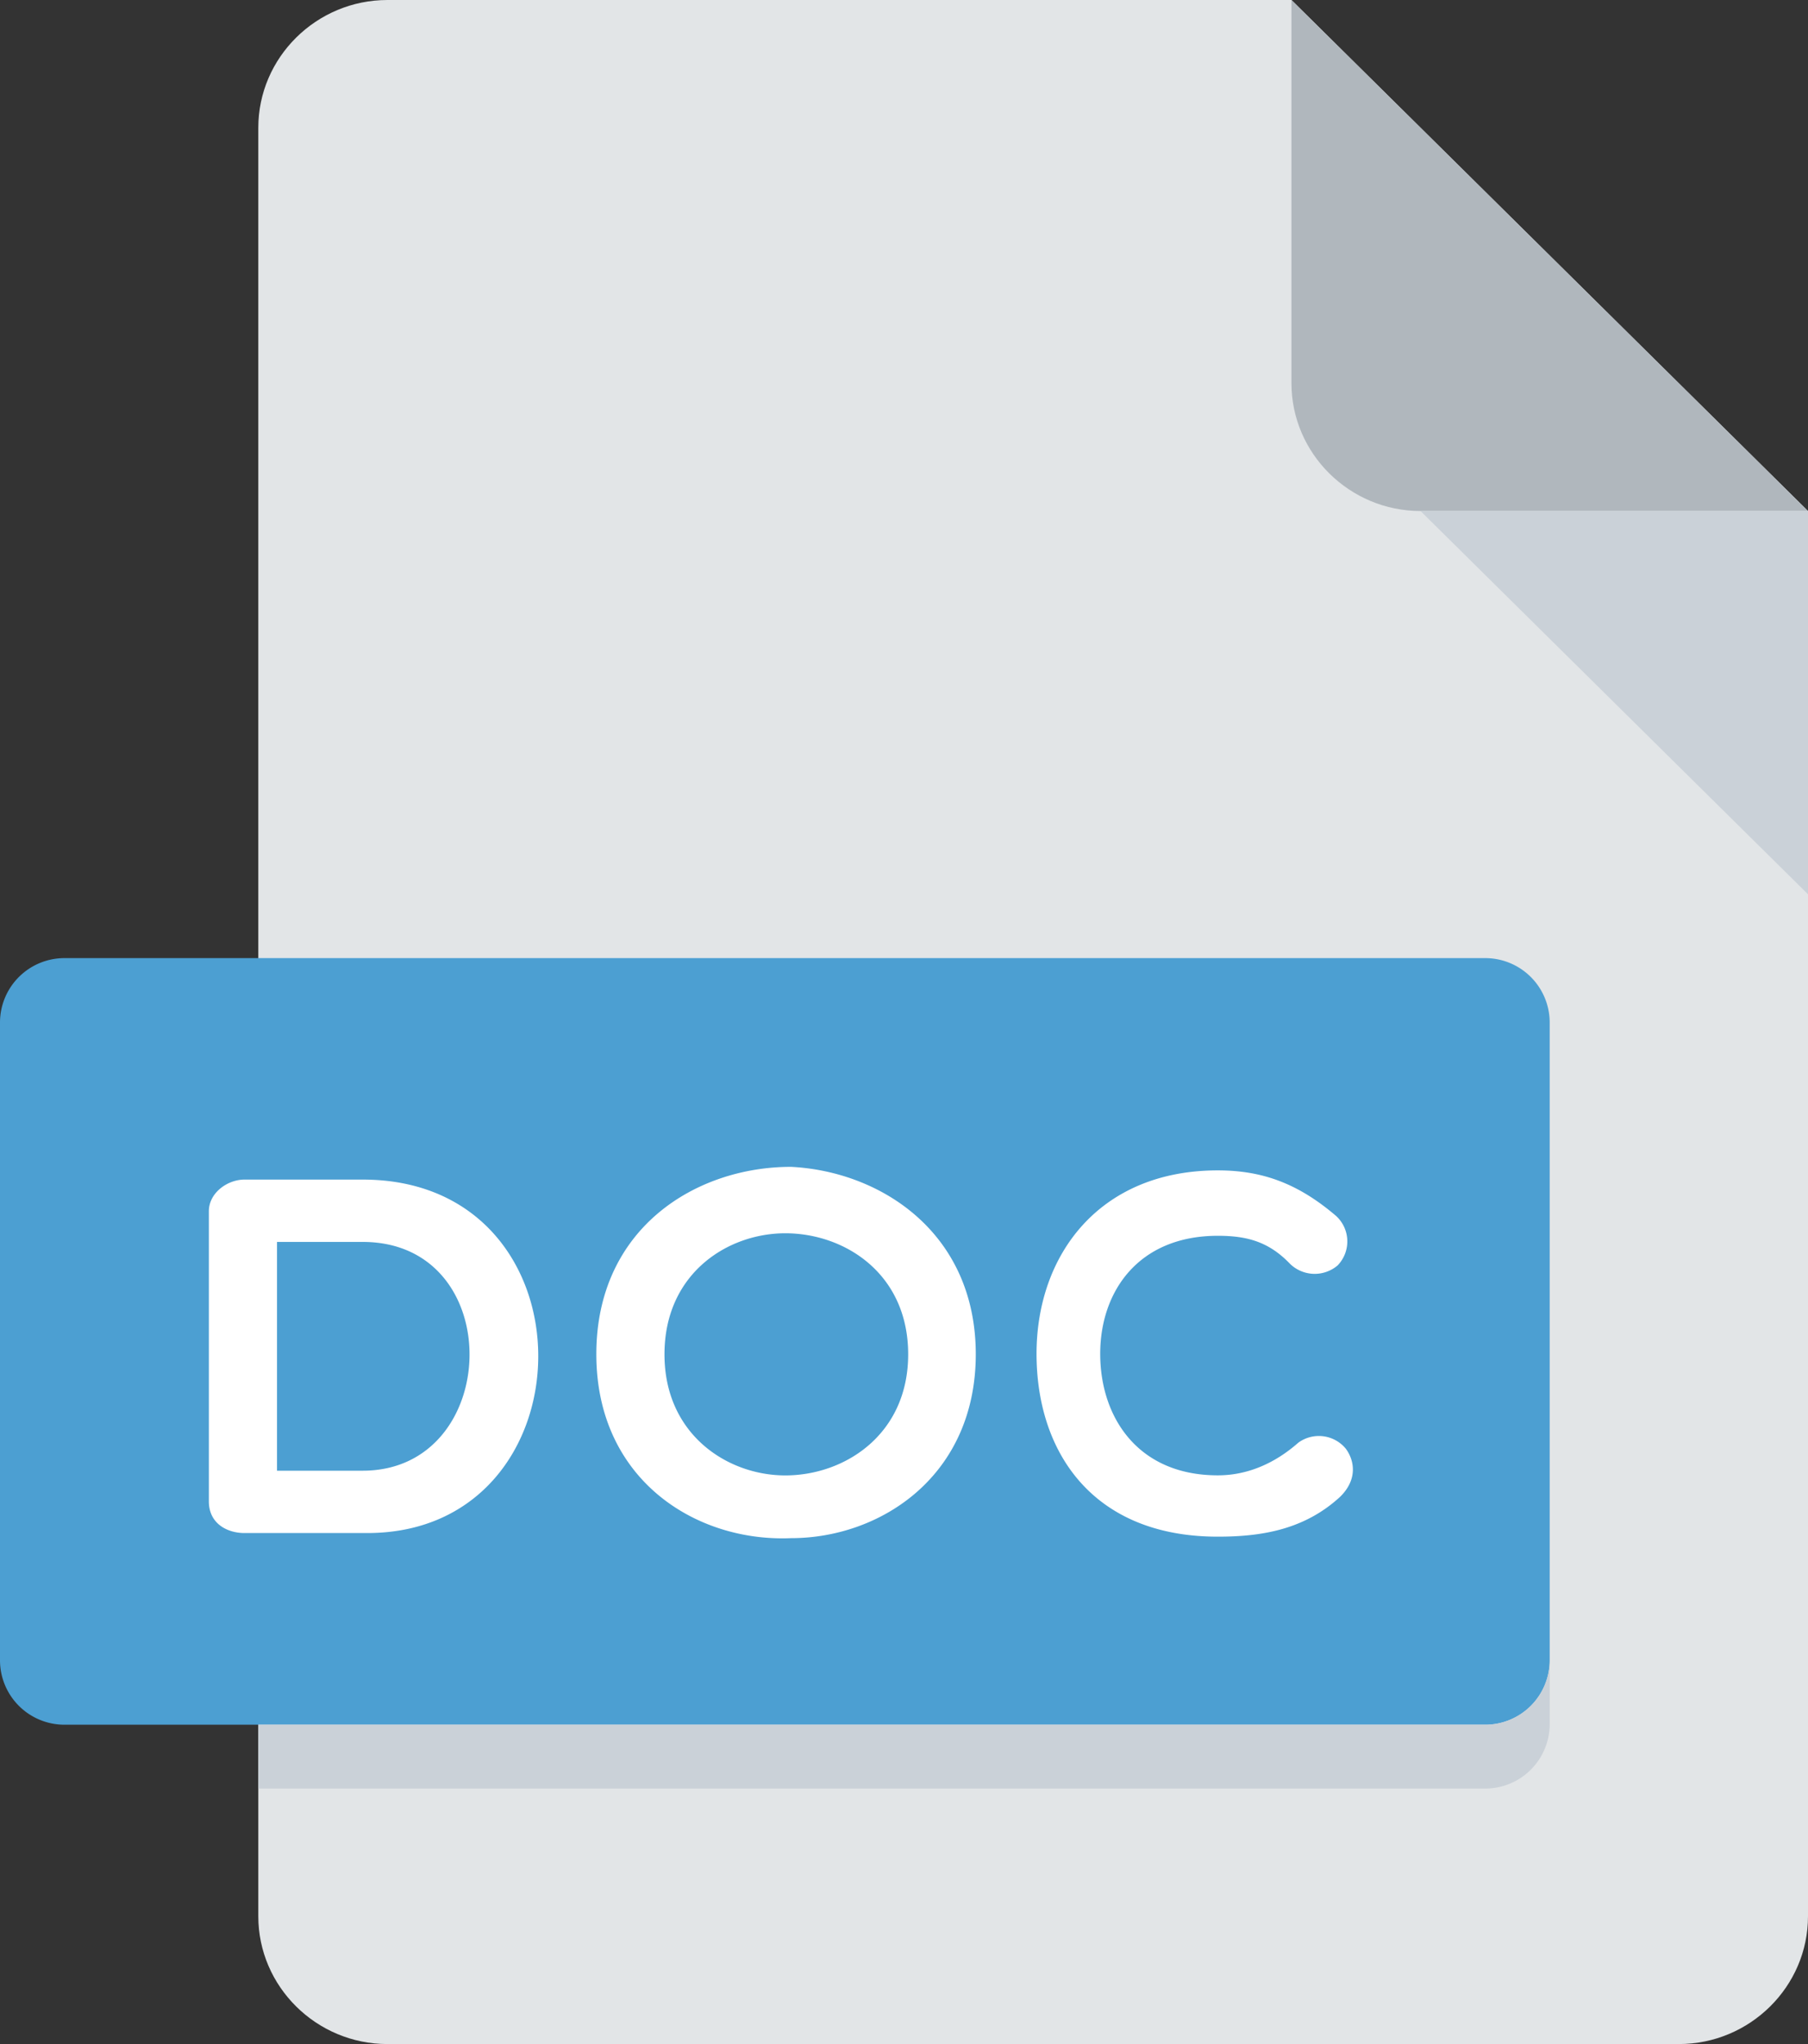 <svg xmlns="http://www.w3.org/2000/svg" width="23" height="26" viewBox="0 0 23 26">
    <rect x="0" y="0" width="23" height="26" fill="#333333" stroke="none"/>
    <g fill="none" fill-rule="nonzero">
        <path fill="#E2E5E7" d="M4.929 0c-.904 0-1.643.731-1.643 1.625v22.75c0 .894.739 1.625 1.643 1.625h16.428c.904 0 1.643-.731 1.643-1.625V6.5L16.429 0h-11.5z"/>
        <path fill="#B0B7BD" d="M18.071 6.5H23L16.429 0v4.875c0 .894.739 1.625 1.642 1.625z"/>
        <path fill="#CAD1D8" d="M23 11.375L18.071 6.5H23z"/>
        <path fill="#4C9FD2" d="M19.714 21.125a.82.82 0 0 1-.821.813H.82A.82.82 0 0 1 0 21.125V13a.82.82 0 0 1 .821-.813h18.072a.82.82 0 0 1 .821.813v8.125z"/>
        <g fill="#FFF">
            <path d="M3.11 19.5c-.217 0-.453-.118-.453-.403v-3.69c0-.234.236-.403.453-.403h1.504c3.001 0 2.935 4.496.058 4.496H3.11zm.414-3.703v2.91h1.09c1.773 0 1.851-2.91 0-2.91h-1.09zM10.063 19.565c-1.215.052-2.477-.748-2.477-2.34 0-1.597 1.26-2.383 2.477-2.383 1.149.058 2.35.844 2.35 2.384s-1.201 2.339-2.35 2.339zm-.073-3.878c-.736 0-1.537.513-1.537 1.54 0 1.02.802 1.54 1.537 1.54.756 0 1.563-.52 1.563-1.54 0-1.027-.807-1.54-1.563-1.54zM13.186 17.22c0-1.254.796-2.333 2.306-2.333.572 0 1.025.17 1.504.579a.439.439 0 0 1 .02.63.45.45 0 0 1-.605-.02c-.268-.28-.544-.357-.919-.357-1.011 0-1.496.709-1.496 1.501 0 .806.478 1.546 1.496 1.546.375 0 .723-.15 1.025-.416a.444.444 0 0 1 .604.078c.105.143.157.384-.072.61-.46.424-1.011.508-1.558.508-1.588 0-2.305-1.073-2.305-2.327z"/>
        </g>
        <path fill="#CAD1D8" d="M18.893 21.938H3.286v.812h15.607a.82.82 0 0 0 .821-.813v-.812a.82.82 0 0 1-.821.813z"/>
    </g>
</svg>
